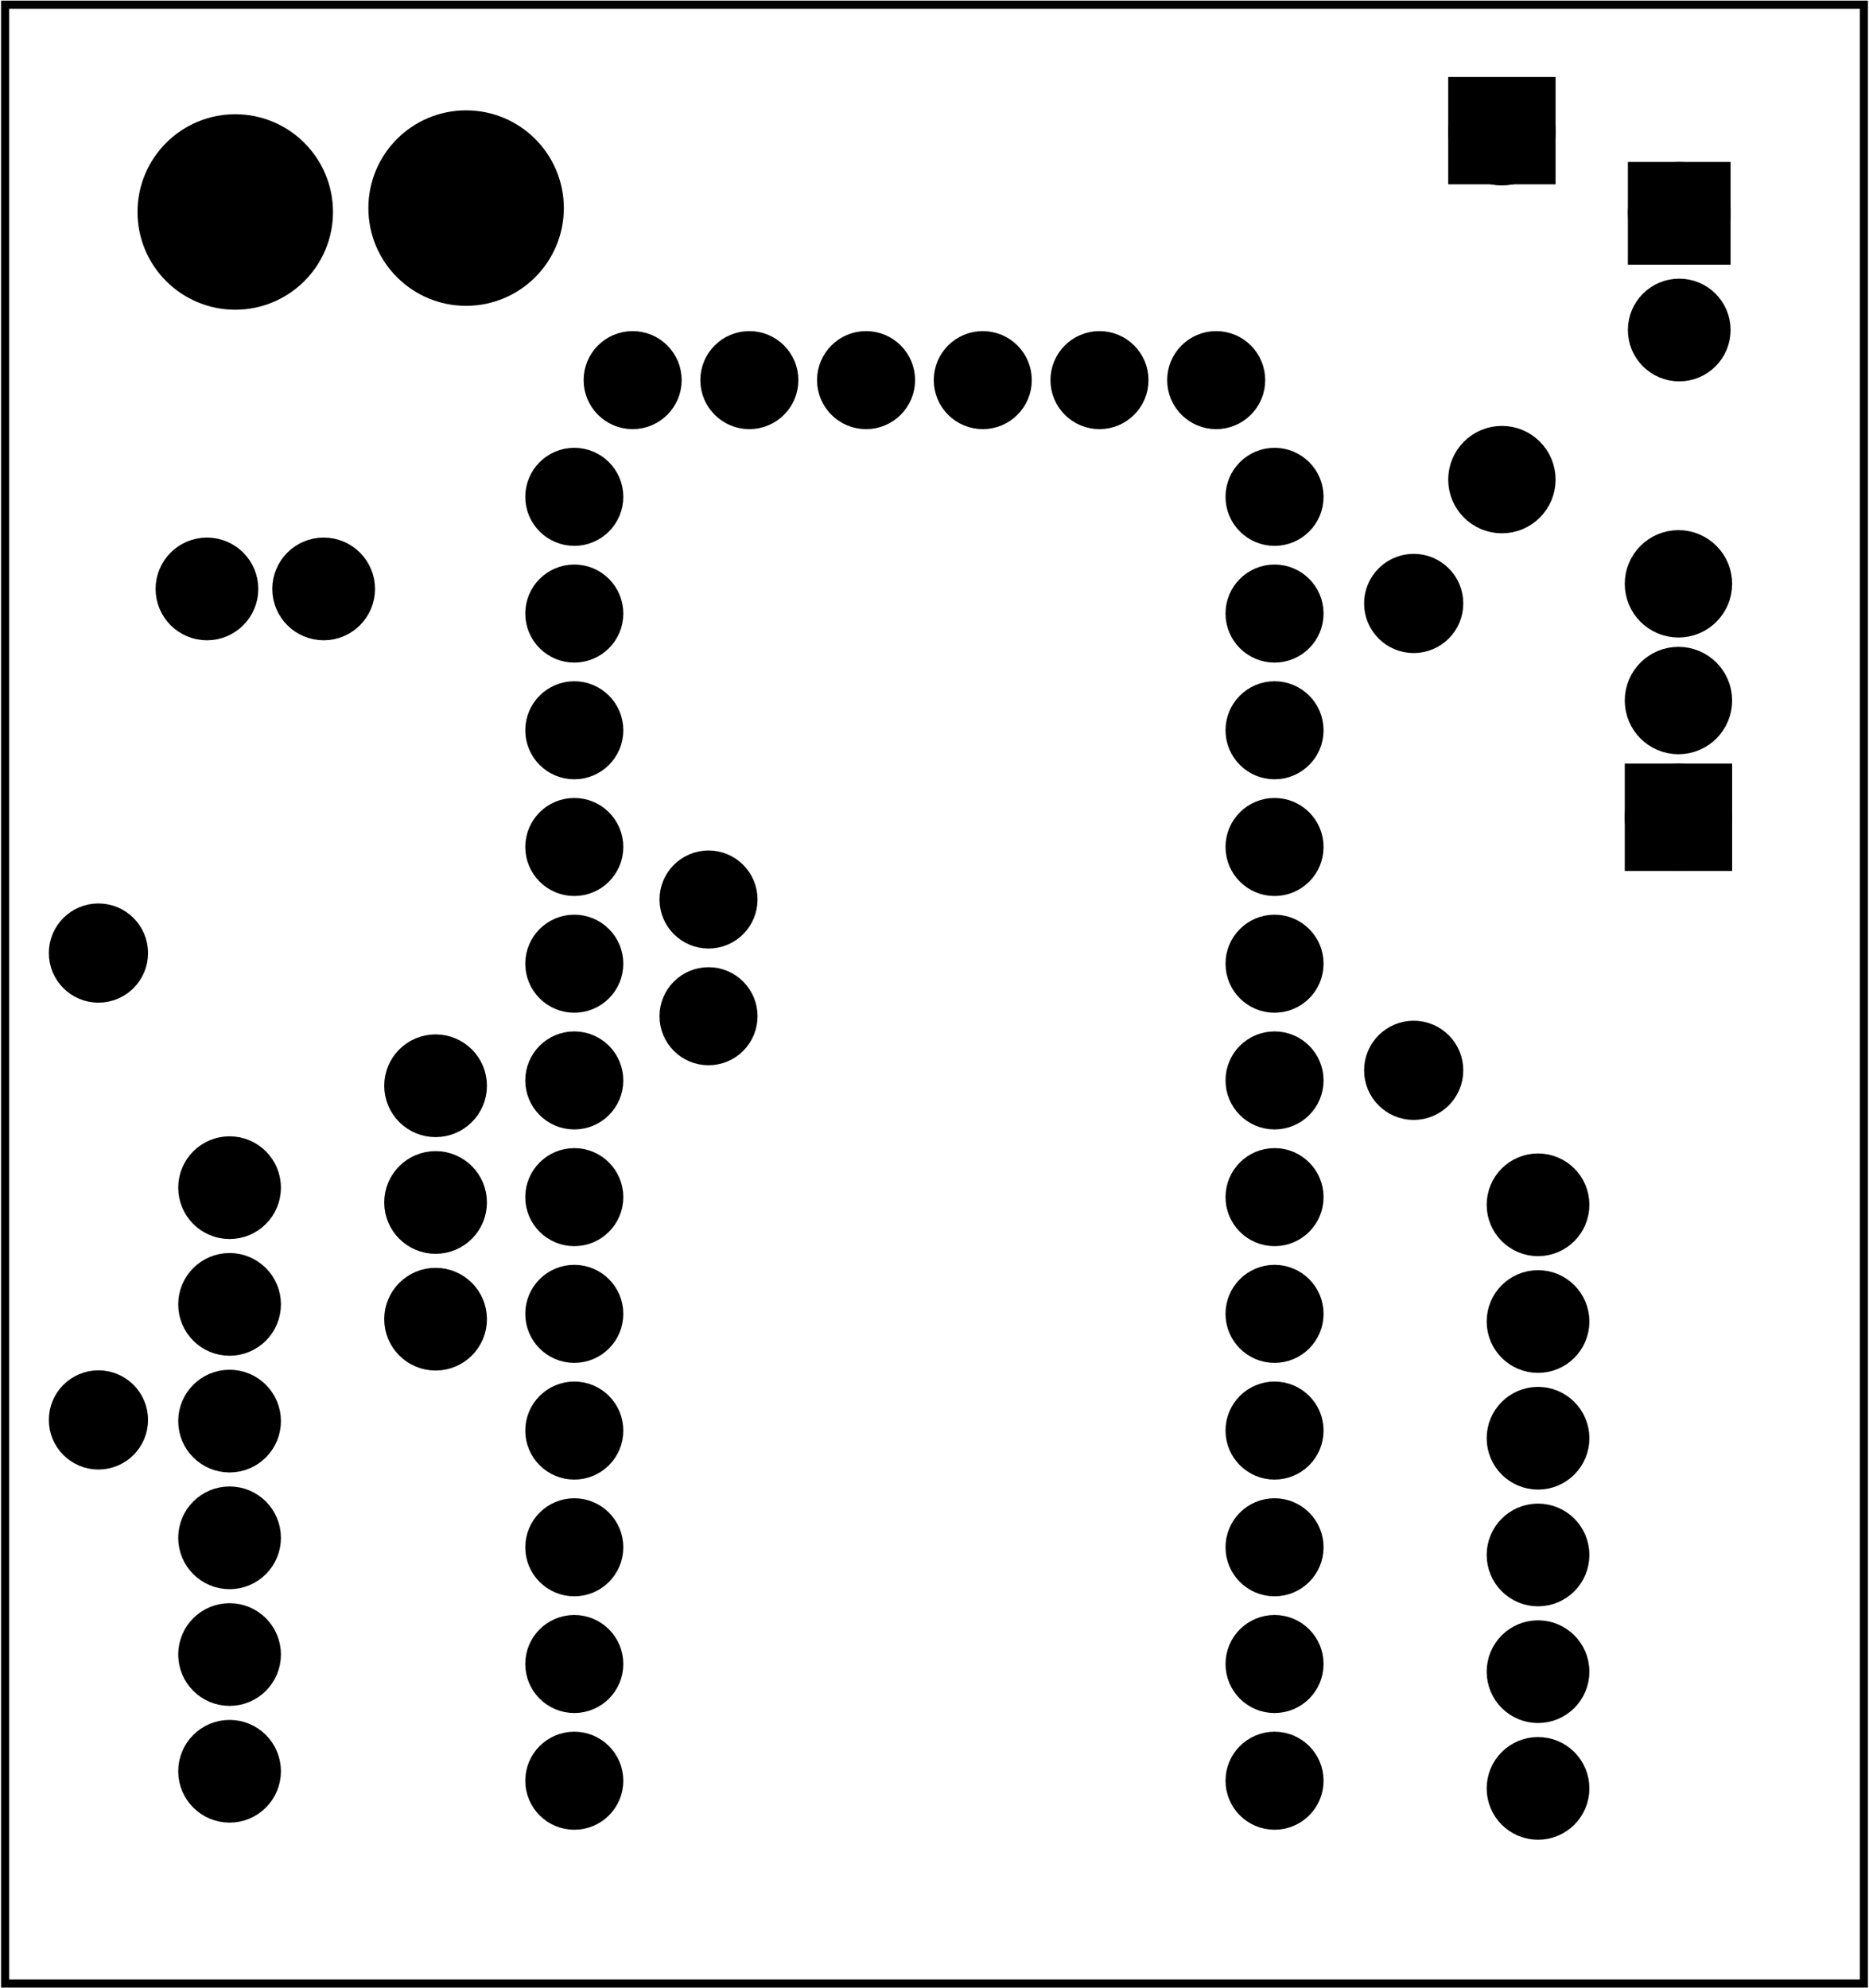 <?xml version='1.0' encoding='UTF-8' standalone='no'?>
<!-- Created with Fritzing (http://www.fritzing.org/) -->
<svg xmlns="http://www.w3.org/2000/svg" version="1.2"  baseProfile="tiny" height="1.703in" viewBox="0 0 115.244 122.648" xmlns:svg="http://www.w3.org/2000/svg" width="1.601in" x="0in" y="0in">
 <g transform="matrix(-1, 0, 0, 1, 115.244, 0)">
  <g partID="57360">
   <g  id="board">
    <rect fill="none" stroke="black"  height="122.072" id="boardoutline" stroke-width="0.5" fill-opacity="0.5" width="114.668" x="0.288" y="0.288"/>
   </g>
  </g>
  <g partID="854925100">
   <g transform="translate(83.361,61.938)">
    <g  id="copper0">
     <circle fill="black" stroke="black"  id="connector0pin" stroke-width="2.16" r="2.088" cx="5.04" cy="5.04"/>
     <circle fill="black" stroke="black"  id="connector1pin" stroke-width="2.16" r="2.088" cx="5.04" cy="12.24"/>
     <circle fill="black" stroke="black"  id="connector2pin" stroke-width="2.16" r="2.088" cx="5.04" cy="19.44"/>
    </g>
   </g>
  </g>
  <g partID="854930900">
   <g transform="translate(81.478,7.797)">
    <g  id="copper0">
     <circle fill="black" stroke="black"  id="connector0pin" stroke-width="3.555" r="4.252" cx="5.04" cy="5.04"/>
    </g>
   </g>
  </g>
  <g partID="854930540">
   <g transform="translate(95.72,8.037)">
    <g  id="copper0">
     <circle fill="black" stroke="black"  id="connector0pin" stroke-width="3.555" r="4.252" cx="5.04" cy="5.04"/>
    </g>
   </g>
  </g>
  <g partID="854948370">
   <g transform="translate(90.266,41.37)">
    <g transform="matrix(0,-1,1,0,0,0)">
     <g  id="copper0">
      <circle fill="black" stroke="black"  id="connector0pin" stroke-width="2.16" r="2.088" cx="5.04" cy="5.04"/>
      <circle fill="black" stroke="black"  id="connector1pin" stroke-width="2.16" r="2.088" cx="5.04" cy="12.24"/>
     </g>
    </g>
   </g>
  </g>
  <g partID="854832070">
   <g transform="translate(15.349,69.282)">
    <g  id="copper0">
     <circle fill="black" stroke="black"  id="connector0pin" stroke-width="2.16" r="2.088" cx="5.04" cy="5.04"/>
     <circle fill="black" stroke="black"  id="connector1pin" stroke-width="2.16" r="2.088" cx="5.04" cy="12.24"/>
     <circle fill="black" stroke="black"  id="connector2pin" stroke-width="2.16" r="2.088" cx="5.04" cy="19.44"/>
     <circle fill="black" stroke="black"  id="connector3pin" stroke-width="2.16" r="2.088" cx="5.04" cy="26.64"/>
     <circle fill="black" stroke="black"  id="connector4pin" stroke-width="2.16" r="2.088" cx="5.04" cy="33.84"/>
     <circle fill="black" stroke="black"  id="connector5pin" stroke-width="2.16" r="2.088" cx="5.04" cy="41.04"/>
    </g>
   </g>
  </g>
  <g partID="854832050">
   <g transform="translate(96.07,68.225)">
    <g  id="copper0">
     <circle fill="black" stroke="black"  id="connector0pin" stroke-width="2.16" r="2.088" cx="5.04" cy="5.04"/>
     <circle fill="black" stroke="black"  id="connector1pin" stroke-width="2.16" r="2.088" cx="5.04" cy="12.24"/>
     <circle fill="black" stroke="black"  id="connector2pin" stroke-width="2.16" r="2.088" cx="5.04" cy="19.44"/>
     <circle fill="black" stroke="black"  id="connector3pin" stroke-width="2.16" r="2.088" cx="5.04" cy="26.64"/>
     <circle fill="black" stroke="black"  id="connector4pin" stroke-width="2.16" r="2.088" cx="5.04" cy="33.84"/>
     <circle fill="black" stroke="black"  id="connector5pin" stroke-width="2.16" r="2.088" cx="5.04" cy="41.04"/>
    </g>
   </g>
  </g>
  <g partID="854832270">
   <g transform="translate(106.104,90.292)">
    <g transform="matrix(0,-1,1,0,0,0)">
     <g  id="copper0">
      <g  id="copper1">
       <!-- <rect width="55" x="10" y="15.5" fill="none" height="55" stroke="rgb(255, 191, 0)" stroke-width="20" />  -->
       <circle fill="black" stroke="black"  id="connector0pin" stroke-width="2.16" r="1.98" cx="2.7" cy="3.096"/>
       <circle fill="black" stroke="black"  id="connector1pin" stroke-width="2.16" r="1.98" cx="31.5" cy="3.096"/>
      </g>
     </g>
    </g>
   </g>
  </g>
  <g partID="854808470">
   <g transform="translate(33.044,19.849)">
    <g  id="copper0">
     <circle fill="black" stroke="black"  id="connector14pad" stroke-width="1.944" r="2.052" cx="43.2" cy="3.6"/>
     <circle fill="black" stroke="black"  id="connector15pad" stroke-width="1.944" r="2.052" cx="36" cy="3.6"/>
     <circle fill="black" stroke="black"  id="connector16pad" stroke-width="1.944" r="2.052" cx="28.8" cy="3.6"/>
     <circle fill="black" stroke="black"  id="connector17pad" stroke-width="1.944" r="2.052" cx="21.6" cy="3.6"/>
     <circle fill="black" stroke="black"  id="connector18pad" stroke-width="1.944" r="2.052" cx="14.4" cy="3.6"/>
     <circle fill="black" stroke="black"  id="connector19pad" stroke-width="1.944" r="2.052" cx="7.2" cy="3.6"/>
     <circle fill="black" stroke="black"  id="connector25pad" stroke-width="1.944" r="2.052" cx="46.8" cy="10.8"/>
     <circle fill="black" stroke="black"  id="connector26pad" stroke-width="1.944" r="2.052" cx="46.8" cy="18"/>
     <circle fill="black" stroke="black"  id="connector27pad" stroke-width="1.944" r="2.052" cx="46.8" cy="25.2"/>
     <circle fill="black" stroke="black"  id="connector28pad" stroke-width="1.944" r="2.052" cx="46.8" cy="32.4"/>
     <circle fill="black" stroke="black"  id="connector29pad" stroke-width="1.944" r="2.052" cx="46.8" cy="39.6"/>
     <circle fill="black" stroke="black"  id="connector21pad" stroke-width="1.944" r="2.052" cx="38.519" cy="35.64"/>
     <circle fill="black" stroke="black"  id="connector20pad" stroke-width="1.944" r="2.052" cx="38.519" cy="42.84"/>
     <circle fill="black" stroke="black"  id="connector30pad" stroke-width="1.944" r="2.052" cx="46.8" cy="46.8"/>
     <circle fill="black" stroke="black"  id="connector31pad" stroke-width="1.944" r="2.052" cx="46.8" cy="54"/>
     <circle fill="black" stroke="black"  id="connector32pad" stroke-width="1.944" r="2.052" cx="46.8" cy="61.2"/>
     <circle fill="black" stroke="black"  id="connector33pad" stroke-width="1.944" r="2.052" cx="46.8" cy="68.4"/>
     <circle fill="black" stroke="black"  id="connector34pad" stroke-width="1.944" r="2.052" cx="46.8" cy="75.6"/>
     <circle fill="black" stroke="black"  id="connector35pad" stroke-width="1.944" r="2.052" cx="46.8" cy="82.8"/>
     <circle fill="black" stroke="black"  id="connector36pad" stroke-width="1.944" r="2.052" cx="46.8" cy="90"/>
     <circle fill="black" stroke="black"  id="connector37pad" stroke-width="1.944" r="2.052" cx="3.6" cy="90"/>
     <circle fill="black" stroke="black"  id="connector38pad" stroke-width="1.944" r="2.052" cx="3.6" cy="82.8"/>
     <circle fill="black" stroke="black"  id="connector39pad" stroke-width="1.944" r="2.052" cx="3.6" cy="75.6"/>
     <circle fill="black" stroke="black"  id="connector40pad" stroke-width="1.944" r="2.052" cx="3.6" cy="68.4"/>
     <circle fill="black" stroke="black"  id="connector41pad" stroke-width="1.944" r="2.052" cx="3.6" cy="61.2"/>
     <circle fill="black" stroke="black"  id="connector42pad" stroke-width="1.944" r="2.052" cx="3.6" cy="54"/>
     <circle fill="black" stroke="black"  id="connector43pad" stroke-width="1.944" r="2.052" cx="3.6" cy="46.8"/>
     <circle fill="black" stroke="black"  id="connector44pad" stroke-width="1.944" r="2.052" cx="3.6" cy="39.6"/>
     <circle fill="black" stroke="black"  id="connector45pad" stroke-width="1.944" r="2.052" cx="3.6" cy="32.4"/>
     <circle fill="black" stroke="black"  id="connector46pad" stroke-width="1.944" r="2.052" cx="3.6" cy="25.2"/>
     <circle fill="black" stroke="black"  id="connector47pad" stroke-width="1.944" r="2.052" cx="3.6" cy="18"/>
     <circle fill="black" stroke="black"  id="connector48pad" stroke-width="1.944" r="2.052" cx="3.6" cy="10.8"/>
    </g>
   </g>
  </g>
  <g partID="854809150">
   <g transform="translate(26.218,5.106)">
    <g transform="matrix(0,1,-1,0,0,0)">
     <g  id="copper0">
      <rect fill="black" stroke="black"  height="4.464" stroke-width="2.16" width="4.464" x="0.72" y="1.368"/>
      <circle fill="black" stroke="black"  id="connector0pin" stroke-width="2.16" r="2.232" cx="3.024" cy="3.6"/>
      <circle fill="black" stroke="black"  id="connector1pin" stroke-width="2.16" r="2.232" cx="24.48" cy="3.6"/>
     </g>
    </g>
   </g>
  </g>
  <g partID="854809180">
   <g transform="translate(31.156,34.526)">
    <g transform="matrix(0,1,-1,0,0,0)">
     <g  id="copper0">
      <g  id="copper1">
       <!-- <rect width="55" x="10" y="15.5" fill="none" height="55" stroke="rgb(255, 191, 0)" stroke-width="20" />  -->
       <circle fill="black" stroke="black"  id="connector0pin" stroke-width="2.16" r="1.98" cx="2.7" cy="3.096"/>
       <circle fill="black" stroke="black"  id="connector1pin" stroke-width="2.16" r="1.98" cx="31.5" cy="3.096"/>
      </g>
     </g>
    </g>
   </g>
  </g>
  <g partID="854809210">
   <g transform="translate(-2.674,59.055)">
    <g transform="matrix(0,-1,1,0,0,0)">
     <g  id="copper0">
      <rect fill="black" stroke="black"  height="4.464" stroke-width="2.16" width="4.464" x="6.408" y="12.168"/>
      <circle fill="black" stroke="black"  id="connector0pad" stroke-width="2.16" r="2.232" cx="8.64" cy="14.4"/>
      <circle fill="black" stroke="black"  id="connector1pad" stroke-width="2.16" r="2.232" cx="15.84" cy="14.4"/>
      <circle fill="black" stroke="black"  id="connector2pad" stroke-width="2.16" r="2.232" cx="23.04" cy="14.4"/>
     </g>
    </g>
   </g>
  </g>
  <g partID="854810160">
   <g transform="translate(6.638,8.118)">
    <g  id="copper0">
     <rect fill="black" stroke="black"  height="4.176" id="square" stroke-width="2.16" width="4.176" x="2.952" y="2.952"/>
     <circle fill="black" stroke="black"  id="connector0pin" stroke-width="2.16" r="2.088" cx="5.04" cy="5.04"/>
     <circle fill="black" stroke="black"  id="connector1pin" stroke-width="2.16" r="2.088" cx="5.04" cy="12.24"/>
    </g>
   </g>
  </g>
 </g>
</svg>
